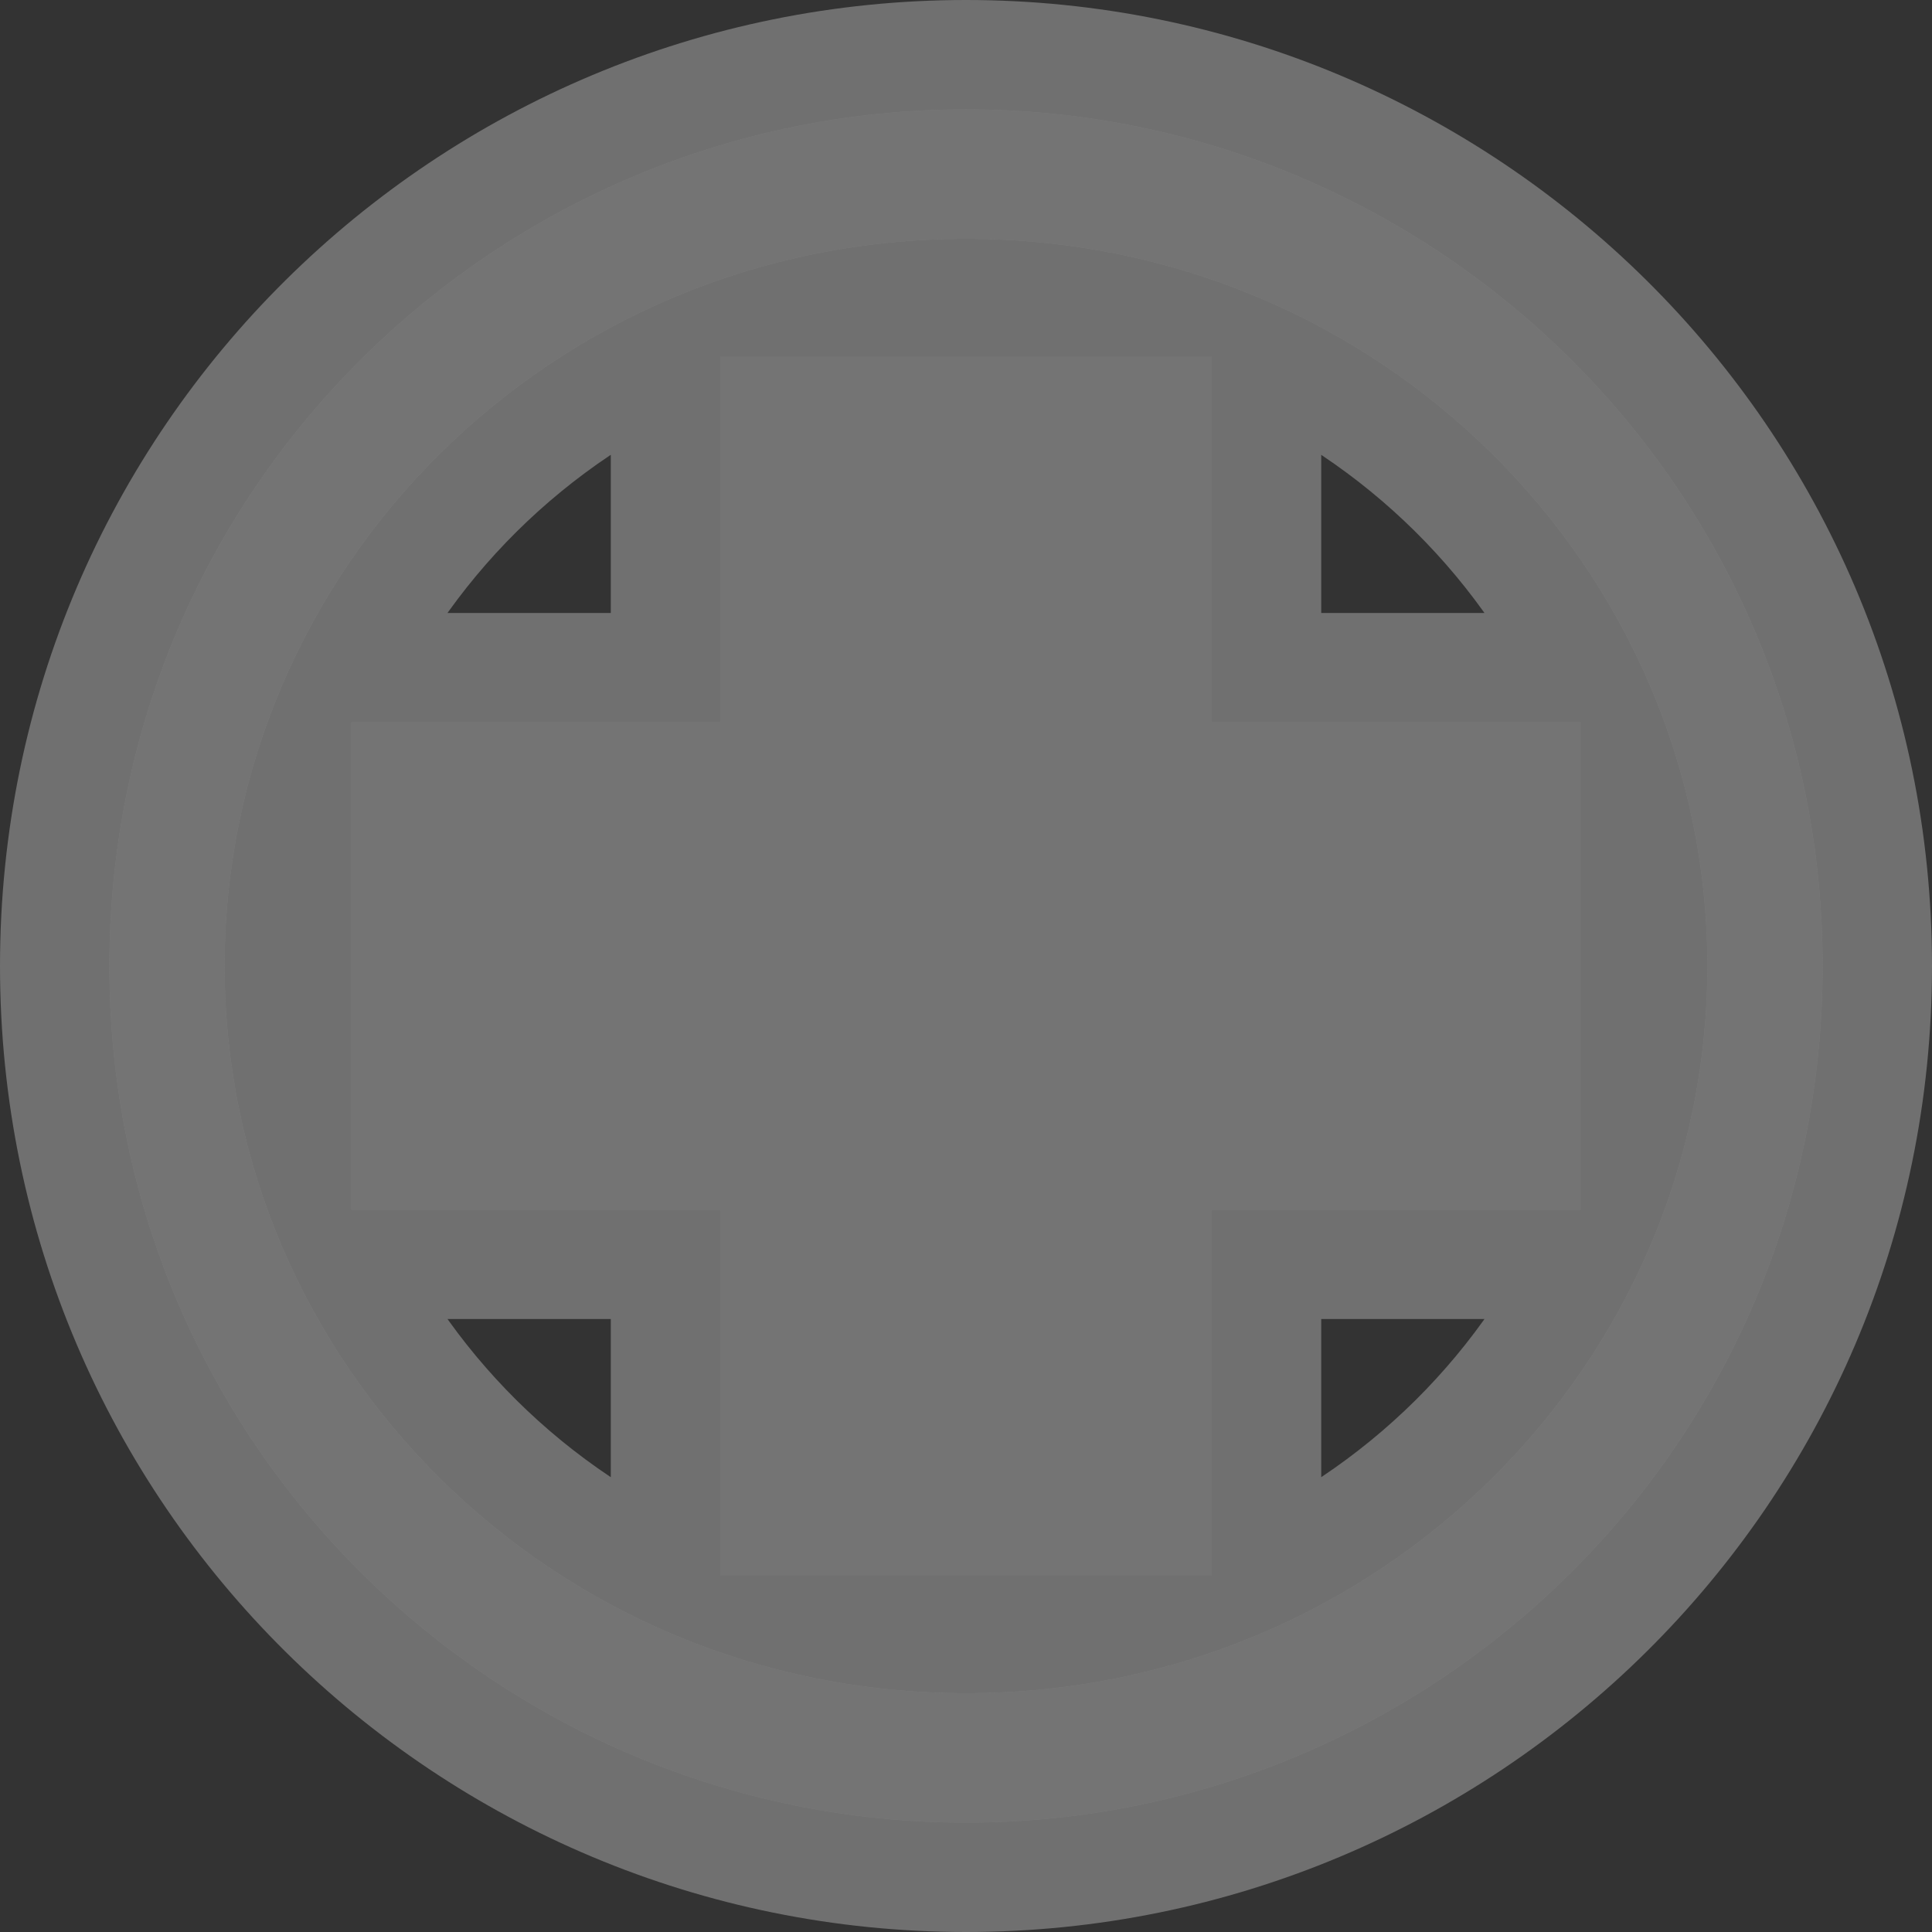 <?xml version="1.0" encoding="UTF-8"?><svg id="Layer_2" xmlns="http://www.w3.org/2000/svg" viewBox="0 0 17.66 17.66"><rect x="0" y="0" width="17.66" height="17.66" fill="#333333" stroke="none"/><g id="svg6"><path id="path846" d="m8.83,1C4.554,1,1,4.455,1,8.83s3.554,7.83,7.83,7.83,7.83-3.455,7.83-7.83S13.105,1,8.83,1Zm0,1.183c3.791,0,6.777,3.026,6.777,6.647s-2.985,6.647-6.777,6.647-6.777-3.026-6.777-6.647,2.985-6.647,6.777-6.647Zm-2.247,1.079v3.341h-3.371v4.454h3.371v3.341h4.494v-3.341h3.371v-4.454h-3.371v-3.341h-4.494Z" fill="#747474" isolation="isolate" opacity=".3" stroke="#fff" stroke-width="2"/><path id="hospital" d="m8.83,1C4.554,1,1,4.455,1,8.83s3.554,7.83,7.83,7.83,7.83-3.455,7.83-7.83S13.105,1,8.83,1Zm0,1.183c3.791,0,6.777,3.026,6.777,6.647s-2.985,6.647-6.777,6.647-6.777-3.026-6.777-6.647,2.985-6.647,6.777-6.647Zm-2.247,1.079v3.341h-3.371v4.454h3.371v3.341h4.494v-3.341h3.371v-4.454h-3.371v-3.341h-4.494Z" fill="#747474"/></g></svg>